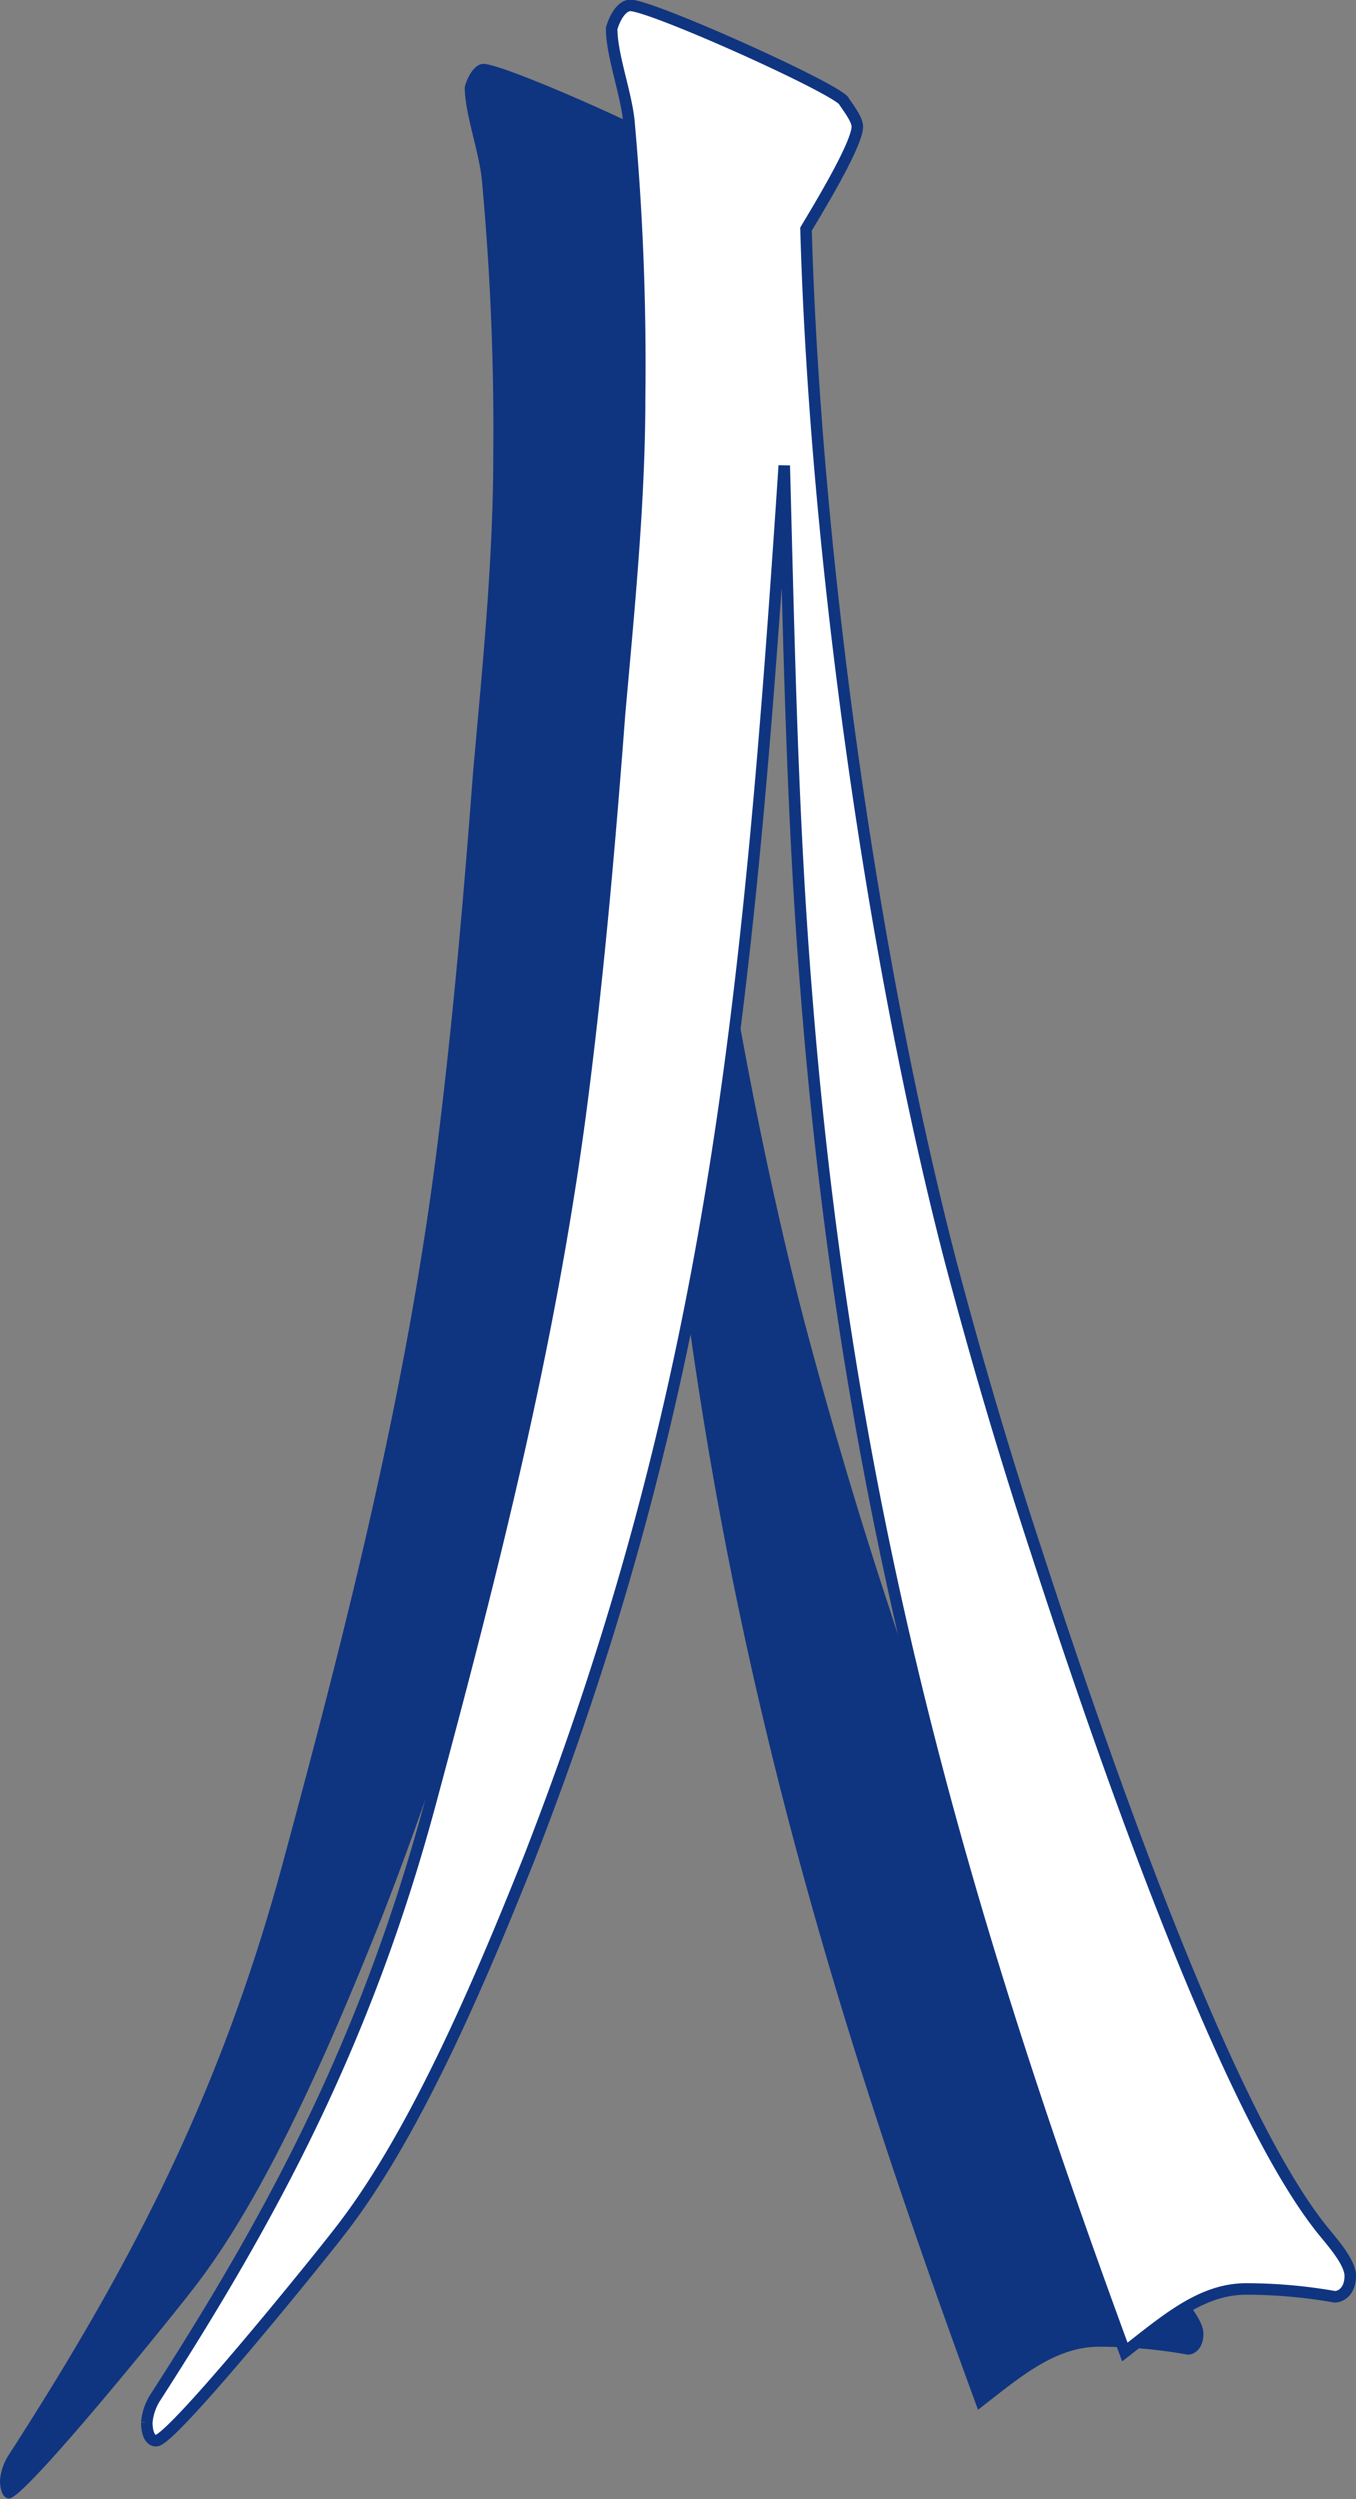 <svg xmlns="http://www.w3.org/2000/svg" viewBox="0 0 117.85 217.19"><rect x="0" y="0" width="117.85" height="217.19" fill="#808080" stroke="none"/><defs><style>.cls-1{fill:#0f3480;}.cls-2{fill:#fff;stroke:#0f3480;stroke-miterlimit:10;}</style></defs><g id="圖層_2" data-name="圖層 2"><g id="圖層_1-2" data-name="圖層 1"><path class="cls-1" d="M69.86,114.67c2.3,8.67,4.73,16.89,7.44,25.11,5.4,16.67,16.08,47.72,24.59,58.68.68.92,2.7,3,2.7,4.34s-.81,1.83-1.35,1.83a43.57,43.57,0,0,0-7.7-.69c-3.92,0-7,2.74-10.54,5.48-14.19-38.58-24.19-73.06-27.7-118.5-1.22-15.07-1.49-30.14-1.89-45.44-3.11,47-6.36,80.38-22.17,121-4.46,11.19-10.13,24.43-16.62,32.65-1.75,2.28-14.46,18-15.81,18-.54,0-.81-.69-.81-1.6a4.83,4.83,0,0,1,.68-2.06c10-15.52,18.24-30.59,23.91-51.6C30,141.84,35.27,121.29,38,99.6c1.35-10.73,2.3-21.7,3.11-32.43.81-9.13,1.76-18.49,1.76-27.62a234.71,234.71,0,0,0-1-24c-.27-2.51-1.48-5.71-1.48-8,.4-1.37,1.08-2,1.62-2,1.89,0,17.16,6.84,18.51,8.21.27.46,1.22,1.6,1.22,2.29,0,1.6-3.65,7.53-4.46,8.9C58.11,53.47,63.11,88.64,69.86,114.67Z"/><path class="cls-2" d="M82.62,109.64c2.3,8.68,4.73,16.9,7.43,25.12,5.41,16.67,16.08,47.72,24.6,58.68.67.91,2.7,3,2.7,4.34s-.81,1.82-1.35,1.82a44.6,44.6,0,0,0-7.7-.68c-3.92,0-7,2.74-10.54,5.48C83.57,165.81,73.57,131.33,70.05,85.9c-1.21-15.07-1.48-30.14-1.89-45.44-3.11,47-6.35,80.37-22.16,121-4.46,11.19-10.13,24.43-16.62,32.65-1.76,2.29-14.46,18-15.81,18-.54,0-.81-.68-.81-1.6a4.78,4.78,0,0,1,.67-2.05c10-15.53,18.25-30.6,23.92-51.6,5.41-20.1,10.68-40.65,13.38-62.34,1.35-10.73,2.3-21.69,3.11-32.42.81-9.13,1.75-18.5,1.75-27.63a234.83,234.83,0,0,0-.94-24c-.27-2.51-1.49-5.7-1.49-8,.41-1.37,1.08-2,1.62-2C56.67.5,71.94,7.35,73.3,8.72c.27.46,1.21,1.6,1.21,2.28,0,1.6-3.65,7.54-4.46,8.91C70.86,48.45,75.86,83.61,82.62,109.64Z"/></g></g></svg>